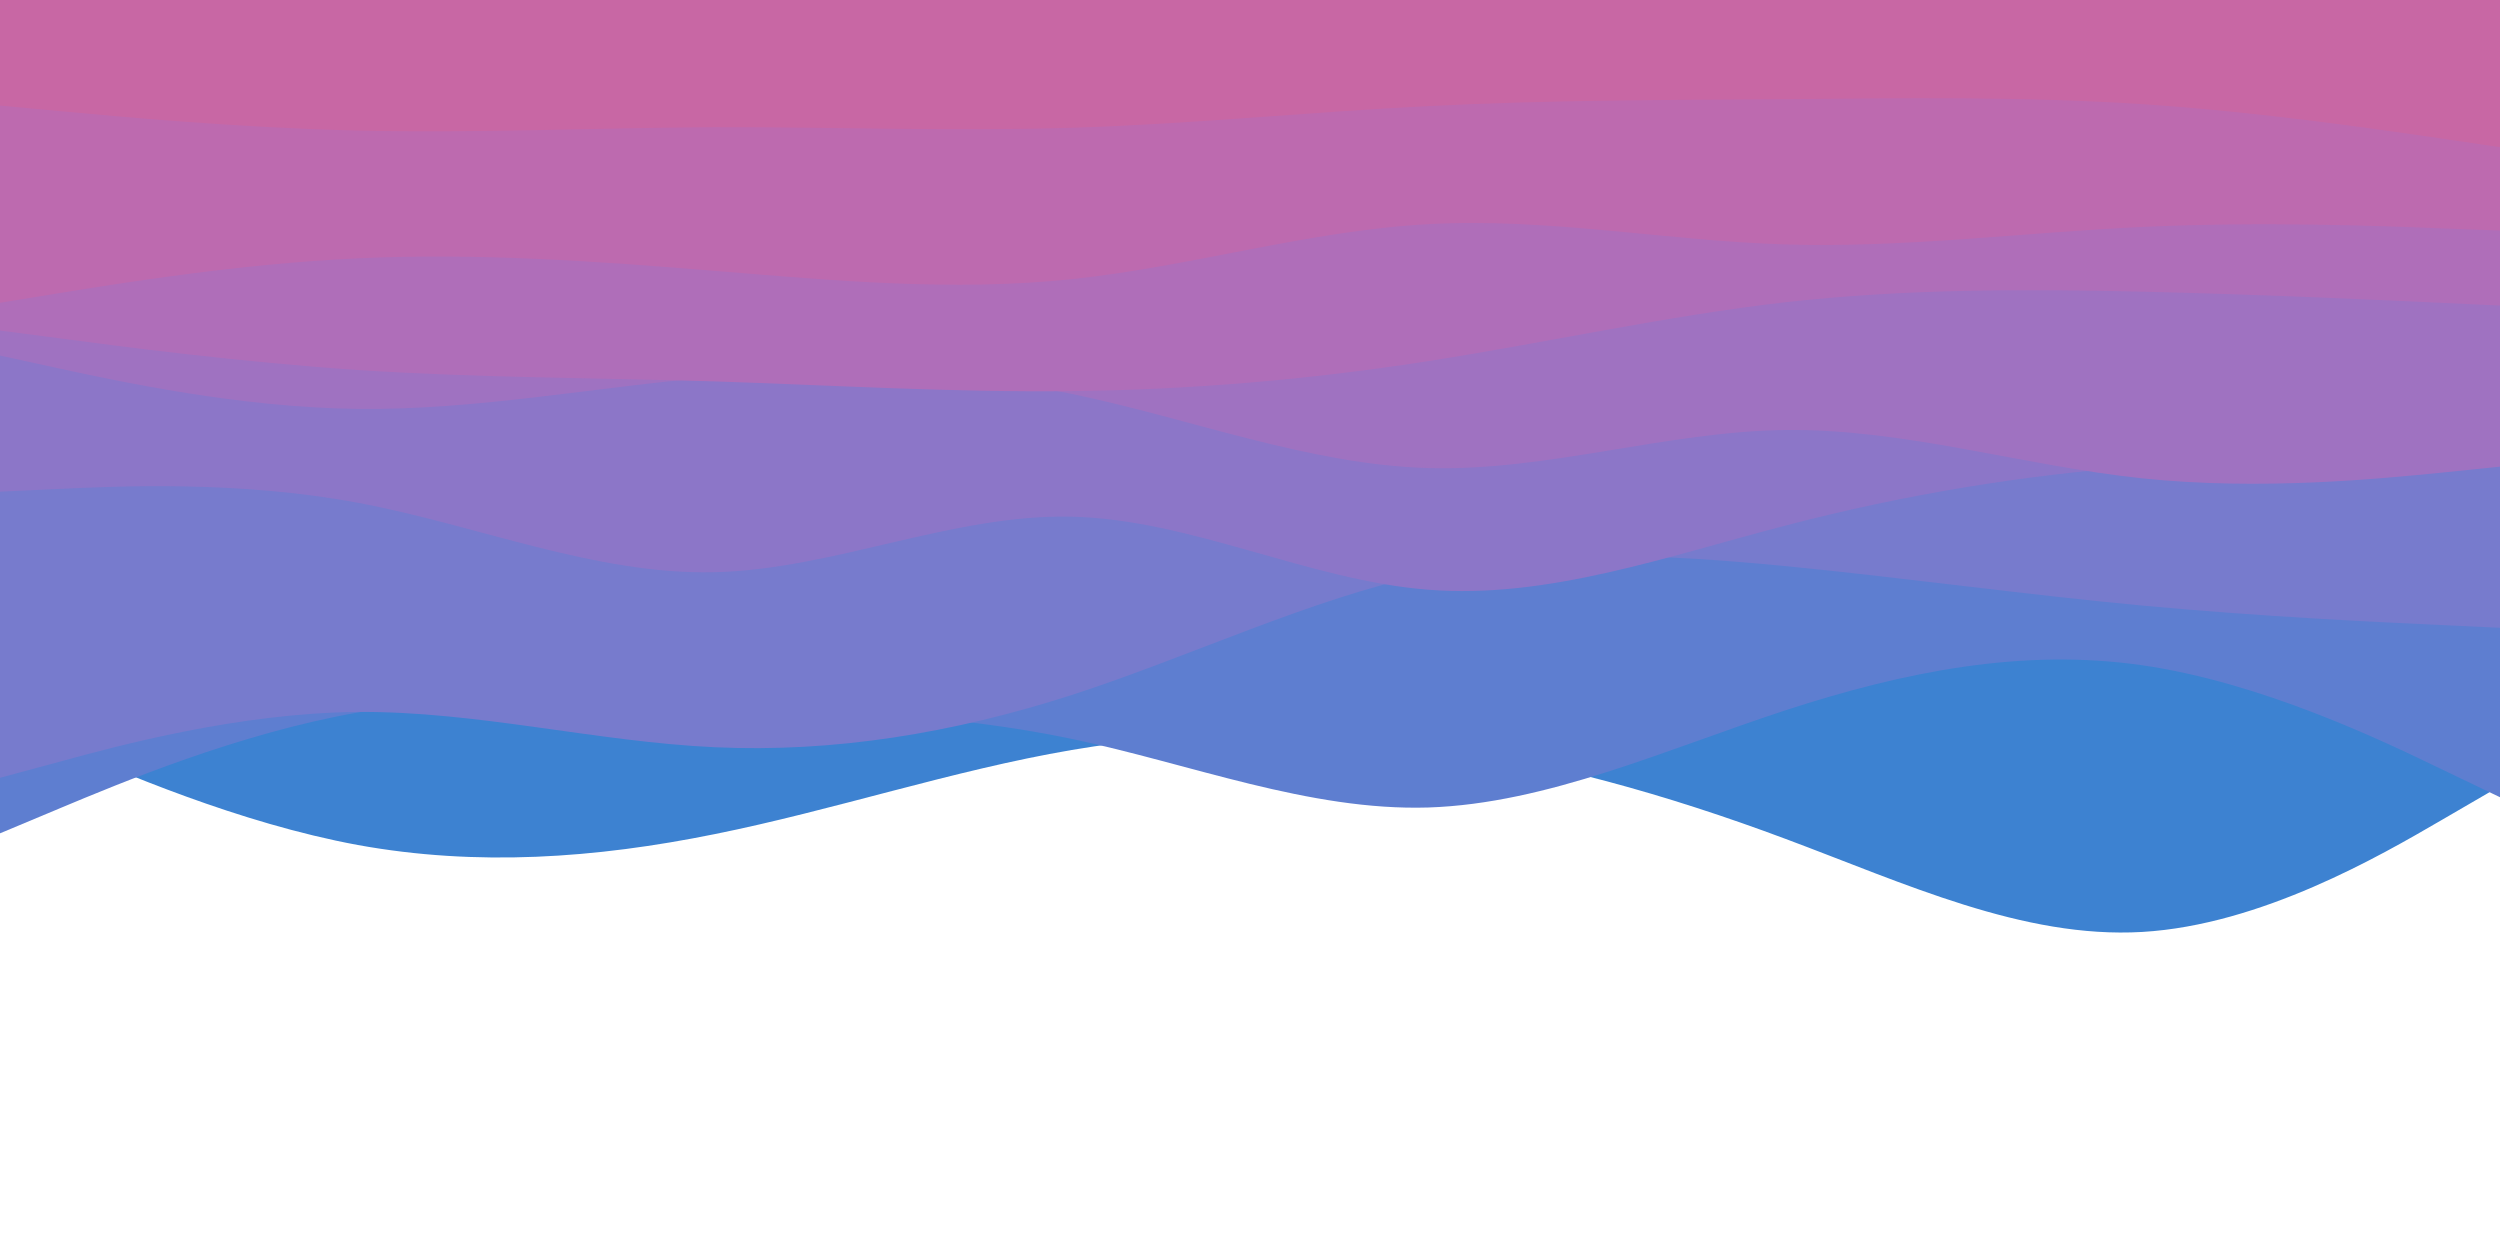 <svg id="visual" viewBox="0 0 900 450" width="900" height="450" xmlns="http://www.w3.org/2000/svg" xmlns:xlink="http://www.w3.org/1999/xlink" version="1.1"><path d="M0 259L21.5 268.3C43 277.7 86 296.3 128.8 304.2C171.7 312 214.3 309 257.2 300.3C300 291.7 343 277.3 385.8 270C428.7 262.7 471.3 262.3 514.2 268.2C557 274 600 286 642.8 302C685.7 318 728.3 338 771.2 335.5C814 333 857 308 878.5 295.5L900 283L900 0L878.5 0C857 0 814 0 771.2 0C728.3 0 685.7 0 642.8 0C600 0 557 0 514.2 0C471.3 0 428.7 0 385.8 0C343 0 300 0 257.2 0C214.3 0 171.7 0 128.8 0C86 0 43 0 21.5 0L0 0Z" fill="#3d82d1"></path><path d="M0 300L21.5 291C43 282 86 264 128.8 256.5C171.7 249 214.3 252 257.2 254C300 256 343 257 385.8 266C428.7 275 471.3 292 514.2 290.7C557 289.3 600 269.7 642.8 255.7C685.7 241.7 728.3 233.3 771.2 239.5C814 245.7 857 266.3 878.5 276.7L900 287L900 0L878.5 0C857 0 814 0 771.2 0C728.3 0 685.7 0 642.8 0C600 0 557 0 514.2 0C471.3 0 428.7 0 385.8 0C343 0 300 0 257.2 0C214.3 0 171.7 0 128.8 0C86 0 43 0 21.5 0L0 0Z" fill="#5e7ed0"></path><path d="M0 280L21.5 274.2C43 268.3 86 256.7 128.8 256.3C171.7 256 214.3 267 257.2 269C300 271 343 264 385.8 250.2C428.7 236.3 471.3 215.7 514.2 206.5C557 197.3 600 199.7 642.8 203.8C685.7 208 728.3 214 771.2 218C814 222 857 224 878.5 225L900 226L900 0L878.5 0C857 0 814 0 771.2 0C728.3 0 685.7 0 642.8 0C600 0 557 0 514.2 0C471.3 0 428.7 0 385.8 0C343 0 300 0 257.2 0C214.3 0 171.7 0 128.8 0C86 0 43 0 21.5 0L0 0Z" fill="#777bcd"></path><path d="M0 177L21.5 176C43 175 86 173 128.8 181C171.7 189 214.3 207 257.2 206C300 205 343 185 385.8 186C428.7 187 471.3 209 514.2 212.3C557 215.7 600 200.3 642.8 189.2C685.7 178 728.3 171 771.2 167.8C814 164.7 857 165.3 878.5 165.7L900 166L900 0L878.5 0C857 0 814 0 771.2 0C728.3 0 685.7 0 642.8 0C600 0 557 0 514.2 0C471.3 0 428.7 0 385.8 0C343 0 300 0 257.2 0C214.3 0 171.7 0 128.8 0C86 0 43 0 21.5 0L0 0Z" fill="#8c76c8"></path><path d="M0 128L21.5 132.7C43 137.3 86 146.7 128.8 147.2C171.7 147.7 214.3 139.3 257.2 135.7C300 132 343 133 385.8 141.8C428.7 150.7 471.3 167.3 514.2 168.5C557 169.7 600 155.3 642.8 154.8C685.7 154.3 728.3 167.7 771.2 172.2C814 176.7 857 172.3 878.5 170.2L900 168L900 0L878.5 0C857 0 814 0 771.2 0C728.3 0 685.7 0 642.8 0C600 0 557 0 514.2 0C471.3 0 428.7 0 385.8 0C343 0 300 0 257.2 0C214.3 0 171.7 0 128.8 0C86 0 43 0 21.5 0L0 0Z" fill="#9f72c1"></path><path d="M0 119L21.5 121.8C43 124.7 86 130.3 128.8 133.2C171.7 136 214.3 136 257.2 137.3C300 138.7 343 141.3 385.8 140.8C428.7 140.3 471.3 136.7 514.2 130C557 123.3 600 113.7 642.8 108.8C685.7 104 728.3 104 771.2 105C814 106 857 108 878.5 109L900 110L900 0L878.5 0C857 0 814 0 771.2 0C728.3 0 685.7 0 642.8 0C600 0 557 0 514.2 0C471.3 0 428.7 0 385.8 0C343 0 300 0 257.2 0C214.3 0 171.7 0 128.8 0C86 0 43 0 21.5 0L0 0Z" fill="#af6eb9"></path><path d="M0 109L21.5 105.5C43 102 86 95 128.8 93C171.7 91 214.3 94 257.2 97.5C300 101 343 105 385.8 100.5C428.7 96 471.3 83 514.2 80.7C557 78.3 600 86.7 642.8 88C685.7 89.3 728.3 83.7 771.2 81.7C814 79.7 857 81.3 878.5 82.2L900 83L900 0L878.5 0C857 0 814 0 771.2 0C728.3 0 685.7 0 642.8 0C600 0 557 0 514.2 0C471.3 0 428.7 0 385.8 0C343 0 300 0 257.2 0C214.3 0 171.7 0 128.8 0C86 0 43 0 21.5 0L0 0Z" fill="#bd6aaf"></path><path d="M0 38L21.5 40C43 42 86 46 128.8 47C171.7 48 214.3 46 257.2 45.8C300 45.7 343 47.3 385.8 46C428.7 44.7 471.3 40.3 514.2 38.2C557 36 600 36 642.8 35.7C685.7 35.3 728.3 34.7 771.2 37.5C814 40.3 857 46.7 878.5 49.8L900 53L900 0L878.5 0C857 0 814 0 771.2 0C728.3 0 685.7 0 642.8 0C600 0 557 0 514.2 0C471.3 0 428.7 0 385.8 0C343 0 300 0 257.2 0C214.3 0 171.7 0 128.8 0C86 0 43 0 21.5 0L0 0Z" fill="#c867a4"></path></svg>